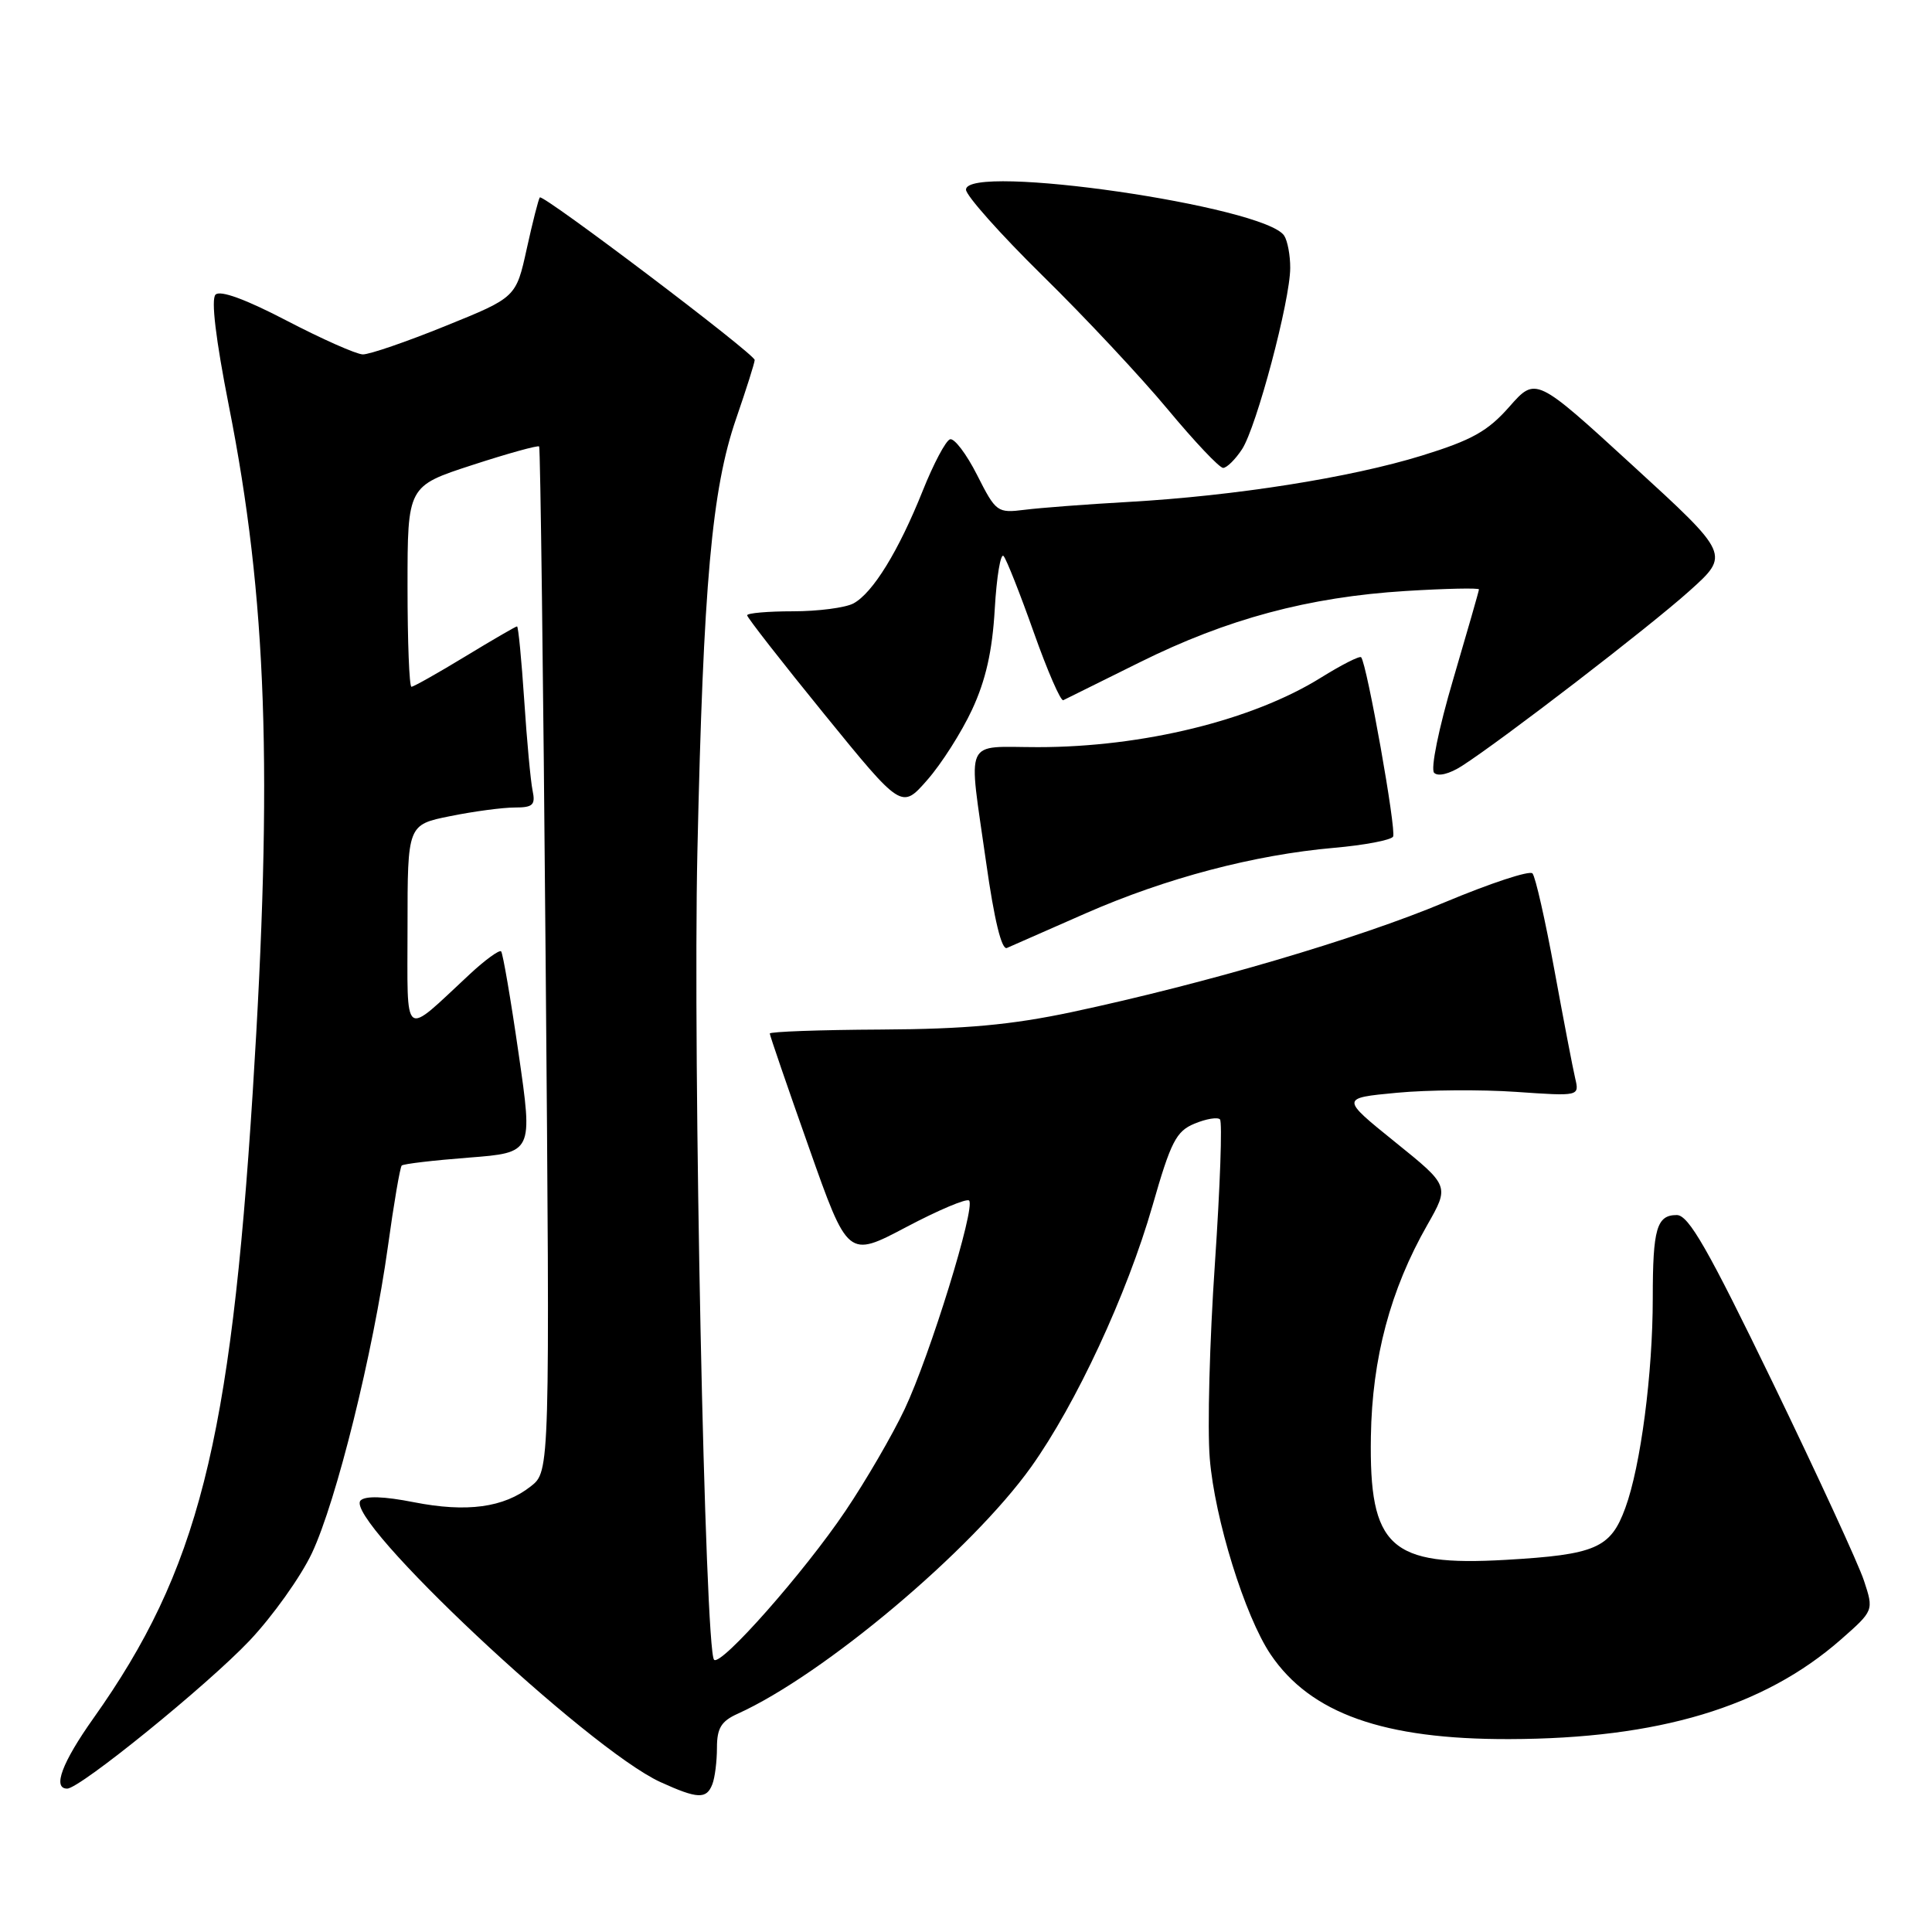 <?xml version="1.0" encoding="UTF-8" standalone="no"?>
<!DOCTYPE svg PUBLIC "-//W3C//DTD SVG 1.1//EN" "http://www.w3.org/Graphics/SVG/1.1/DTD/svg11.dtd" >
<svg xmlns="http://www.w3.org/2000/svg" xmlns:xlink="http://www.w3.org/1999/xlink" version="1.1" viewBox="0 0 256 256">
 <g >
 <path fill="currentColor"
d=" M 94.39 236.42 C 94.73 235.55 95.00 233.37 95.00 231.58 C 95.00 228.99 95.57 228.06 97.75 227.08 C 109.15 221.92 128.72 205.45 136.63 194.38 C 142.59 186.02 149.34 171.50 152.71 159.77 C 155.14 151.28 155.85 149.89 158.28 148.89 C 159.81 148.25 161.33 148.00 161.65 148.32 C 161.98 148.64 161.67 157.25 160.98 167.45 C 160.28 177.65 159.97 189.26 160.30 193.25 C 160.95 201.25 164.95 214.14 168.35 219.20 C 173.64 227.05 183.34 230.49 200.00 230.44 C 219.77 230.39 233.71 226.20 243.90 217.27 C 248.29 213.41 248.29 213.41 246.99 209.46 C 246.28 207.28 240.84 195.49 234.92 183.25 C 226.30 165.46 223.75 161.00 222.18 161.00 C 219.52 161.00 219.00 162.81 219.00 172.01 C 219.00 182.00 217.40 194.27 215.36 199.82 C 213.41 205.15 211.45 206.00 199.50 206.69 C 184.18 207.57 181.41 205.04 181.65 190.34 C 181.81 179.97 184.23 170.90 189.12 162.32 C 192.07 157.14 192.07 157.14 184.85 151.32 C 177.64 145.50 177.64 145.50 185.07 144.80 C 189.16 144.41 196.28 144.36 200.89 144.68 C 209.28 145.26 209.28 145.26 208.72 142.88 C 208.41 141.57 207.17 135.10 205.96 128.50 C 204.75 121.90 203.45 116.16 203.06 115.73 C 202.68 115.31 197.45 117.04 191.43 119.56 C 179.97 124.38 159.74 130.33 142.00 134.11 C 134.01 135.80 127.97 136.36 116.75 136.42 C 108.64 136.46 102.00 136.70 102.00 136.95 C 102.00 137.19 104.33 143.98 107.18 152.03 C 112.35 166.68 112.35 166.68 120.09 162.59 C 124.35 160.34 128.09 158.76 128.41 159.08 C 129.30 159.96 123.21 179.66 119.87 186.72 C 118.25 190.15 114.72 196.22 112.02 200.22 C 106.56 208.33 95.54 220.81 94.62 219.93 C 93.41 218.77 91.79 140.50 92.41 112.78 C 93.19 77.39 94.32 64.81 97.54 55.48 C 98.89 51.56 100.00 48.06 100.00 47.70 C 100.00 46.90 71.96 25.69 71.53 26.16 C 71.36 26.35 70.58 29.40 69.80 32.95 C 68.38 39.41 68.38 39.41 59.01 43.20 C 53.86 45.29 48.94 46.98 48.07 46.96 C 47.21 46.94 42.68 44.93 38.01 42.50 C 32.57 39.66 29.18 38.42 28.56 39.04 C 27.95 39.65 28.58 44.92 30.32 53.75 C 35.38 79.28 36.18 102.28 33.49 144.68 C 30.53 191.27 26.24 208.14 12.38 227.68 C 8.21 233.56 6.93 237.00 8.90 237.00 C 10.59 237.00 27.48 223.29 33.07 217.39 C 36.13 214.15 39.85 208.93 41.33 205.80 C 44.58 198.89 49.44 179.27 51.40 165.17 C 52.18 159.49 53.01 154.66 53.23 154.44 C 53.45 154.22 57.45 153.75 62.12 153.39 C 70.62 152.73 70.62 152.73 68.72 139.62 C 67.68 132.40 66.63 126.30 66.40 126.06 C 66.16 125.83 64.28 127.19 62.23 129.10 C 53.23 137.46 54.00 138.05 54.00 122.79 C 54.00 109.28 54.00 109.28 59.67 108.14 C 62.78 107.51 66.62 107.00 68.19 107.00 C 70.62 107.00 70.97 106.67 70.57 104.75 C 70.31 103.51 69.81 98.11 69.46 92.75 C 69.10 87.39 68.68 83.00 68.51 83.00 C 68.34 83.00 65.24 84.80 61.62 87.00 C 58.00 89.20 54.80 91.00 54.52 91.00 C 54.23 91.00 54.00 85.02 54.00 77.71 C 54.00 64.41 54.00 64.41 62.58 61.62 C 67.30 60.08 71.29 58.98 71.44 59.16 C 71.60 59.35 71.99 89.98 72.30 127.23 C 72.87 194.96 72.87 194.96 70.33 196.95 C 66.75 199.77 61.86 200.43 54.83 199.05 C 50.89 198.27 48.41 198.19 47.78 198.82 C 45.40 201.20 77.92 231.74 87.50 236.13 C 92.44 238.38 93.62 238.43 94.39 236.42 Z  M 143.86 121.02 C 154.53 116.34 166.19 113.27 176.78 112.34 C 180.79 111.99 184.30 111.32 184.59 110.86 C 185.06 110.09 181.14 88.04 180.36 87.09 C 180.17 86.87 177.76 88.09 175.00 89.81 C 165.95 95.44 151.43 99.00 137.54 99.00 C 127.57 99.00 128.28 97.42 130.67 114.29 C 131.74 121.88 132.72 125.91 133.42 125.61 C 134.01 125.34 138.71 123.28 143.86 121.02 Z  M 128.81 94.02 C 130.62 90.12 131.49 86.28 131.81 80.70 C 132.06 76.39 132.59 73.23 132.98 73.68 C 133.37 74.13 135.17 78.68 136.98 83.79 C 138.79 88.90 140.55 92.94 140.89 92.78 C 141.22 92.62 145.78 90.36 151.00 87.77 C 162.61 82.00 173.39 79.11 186.25 78.31 C 191.61 77.98 195.99 77.89 195.97 78.10 C 195.96 78.32 194.42 83.67 192.56 90.00 C 190.63 96.53 189.54 101.89 190.03 102.40 C 190.54 102.93 192.06 102.55 193.70 101.50 C 199.06 98.06 218.54 83.08 223.86 78.30 C 229.23 73.48 229.23 73.48 216.36 61.70 C 203.50 49.92 203.50 49.92 200.00 53.89 C 197.13 57.15 195.03 58.32 188.40 60.37 C 178.94 63.29 163.64 65.71 149.50 66.51 C 144.00 66.82 137.82 67.29 135.77 67.55 C 132.15 68.00 131.97 67.88 129.47 62.94 C 128.06 60.15 126.44 58.02 125.88 58.21 C 125.32 58.39 123.69 61.46 122.27 65.02 C 119.07 73.02 115.65 78.58 113.08 79.96 C 112.01 80.53 108.40 81.00 105.07 81.00 C 101.73 81.00 99.00 81.24 99.00 81.53 C 99.00 81.82 103.60 87.72 109.23 94.64 C 119.47 107.23 119.47 107.23 122.86 103.36 C 124.73 101.24 127.41 97.03 128.81 94.02 Z  M 164.58 59.52 C 166.49 56.60 170.96 39.81 170.96 35.50 C 170.97 33.85 170.61 31.93 170.17 31.24 C 167.69 27.33 128.00 21.58 128.00 25.13 C 128.00 25.91 132.57 31.04 138.15 36.53 C 143.74 42.01 151.20 49.99 154.74 54.25 C 158.28 58.51 161.58 62.00 162.07 62.00 C 162.55 62.00 163.68 60.89 164.58 59.52 Z "/>
</g>
</svg>